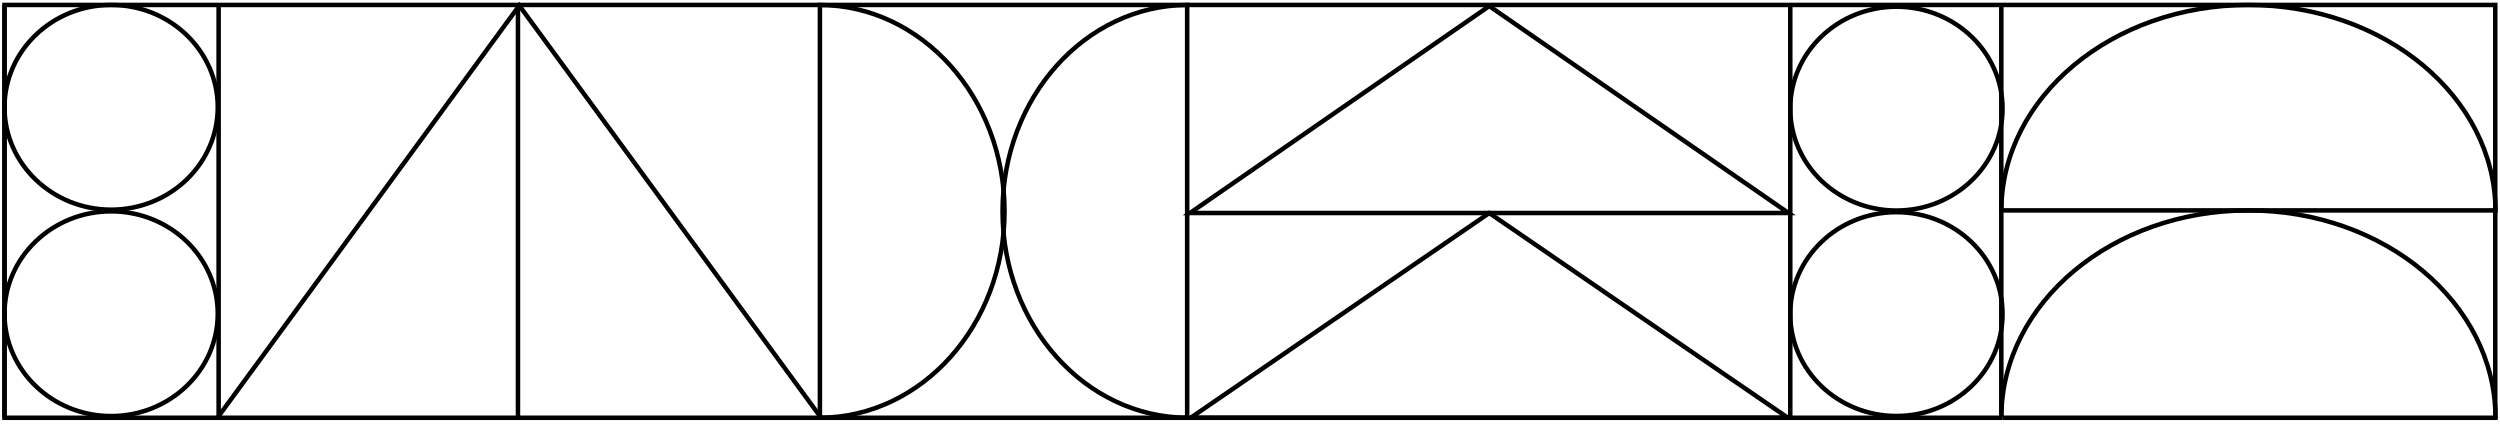 <svg width="554" height="94" viewBox="0 0 554 94" fill="none" xmlns="http://www.w3.org/2000/svg">
<path d="M263.076 92.579C240.489 92.466 222.166 72.055 222.166 46.837C222.166 21.619 240.489 1.208 263.076 1.095V1.15V1.846V4.521V14.362V46.837V79.312V89.153V91.828V92.524V92.579Z" stroke="black"/>
<path d="M181.692 1.095C204.279 1.208 222.602 21.619 222.602 46.837C222.602 72.055 204.279 92.466 181.692 92.579V92.524V91.828V89.153V79.312V46.837V14.366V4.525V1.849V1.153V1.095Z" stroke="black"/>
<path d="M24.627 46.465C37.675 46.465 48.253 36.309 48.253 23.78C48.253 11.251 37.675 1.095 24.627 1.095C11.578 1.095 1 11.251 1 23.78C1 36.309 11.578 46.465 24.627 46.465Z" stroke="black"/>
<path d="M24.627 92.203C37.675 92.203 48.253 82.047 48.253 69.518C48.253 56.989 37.675 46.833 24.627 46.833C11.578 46.833 1 56.989 1 69.518C1 82.047 11.578 92.203 24.627 92.203Z" stroke="black"/>
<path d="M420.244 46.654C433.234 46.654 443.764 36.544 443.764 24.071C443.764 11.599 433.234 1.488 420.244 1.488C407.254 1.488 396.724 11.599 396.724 24.071C396.724 36.544 407.254 46.654 420.244 46.654Z" stroke="black"/>
<path d="M420.244 92.185C433.234 92.185 443.764 82.074 443.764 69.602C443.764 57.13 433.234 47.019 420.244 47.019C407.254 47.019 396.724 57.13 396.724 69.602C396.724 82.074 407.254 92.185 420.244 92.185Z" stroke="black"/>
<path d="M396.724 92.579V1.095" stroke="black"/>
<path d="M443.491 92.484V1" stroke="black"/>
<path d="M48.451 1.095V92.579H1V1.095" stroke="black"/>
<path d="M48.188 92.578L115.071 1.229L181.954 92.578" stroke="black"/>
<path d="M263.695 47.205L330.016 1.343L396.337 47.205H263.695Z" stroke="black"/>
<path d="M263.854 92.578L330.016 47.205L396.181 92.578H263.854Z" stroke="black"/>
<path d="M114.78 1.416V92.385" stroke="black"/>
<path d="M443.491 46.625C443.609 21.484 468.055 1.095 498.246 1.095C528.439 1.095 552.882 21.484 553 46.625H552.905H552.074H548.874H537.098H498.246H459.397H447.621H444.417H443.586H443.491Z" stroke="black"/>
<path d="M443.586 92.421H443.491C443.609 67.134 468.055 46.625 498.246 46.625C528.439 46.625 552.882 67.134 553 92.421H552.905" stroke="black"/>
<path d="M1 92.579V1.095H552.947V92.579H443.764" stroke="black"/>
<path d="M443.764 92.578H48.451" stroke="black"/>
</svg>
